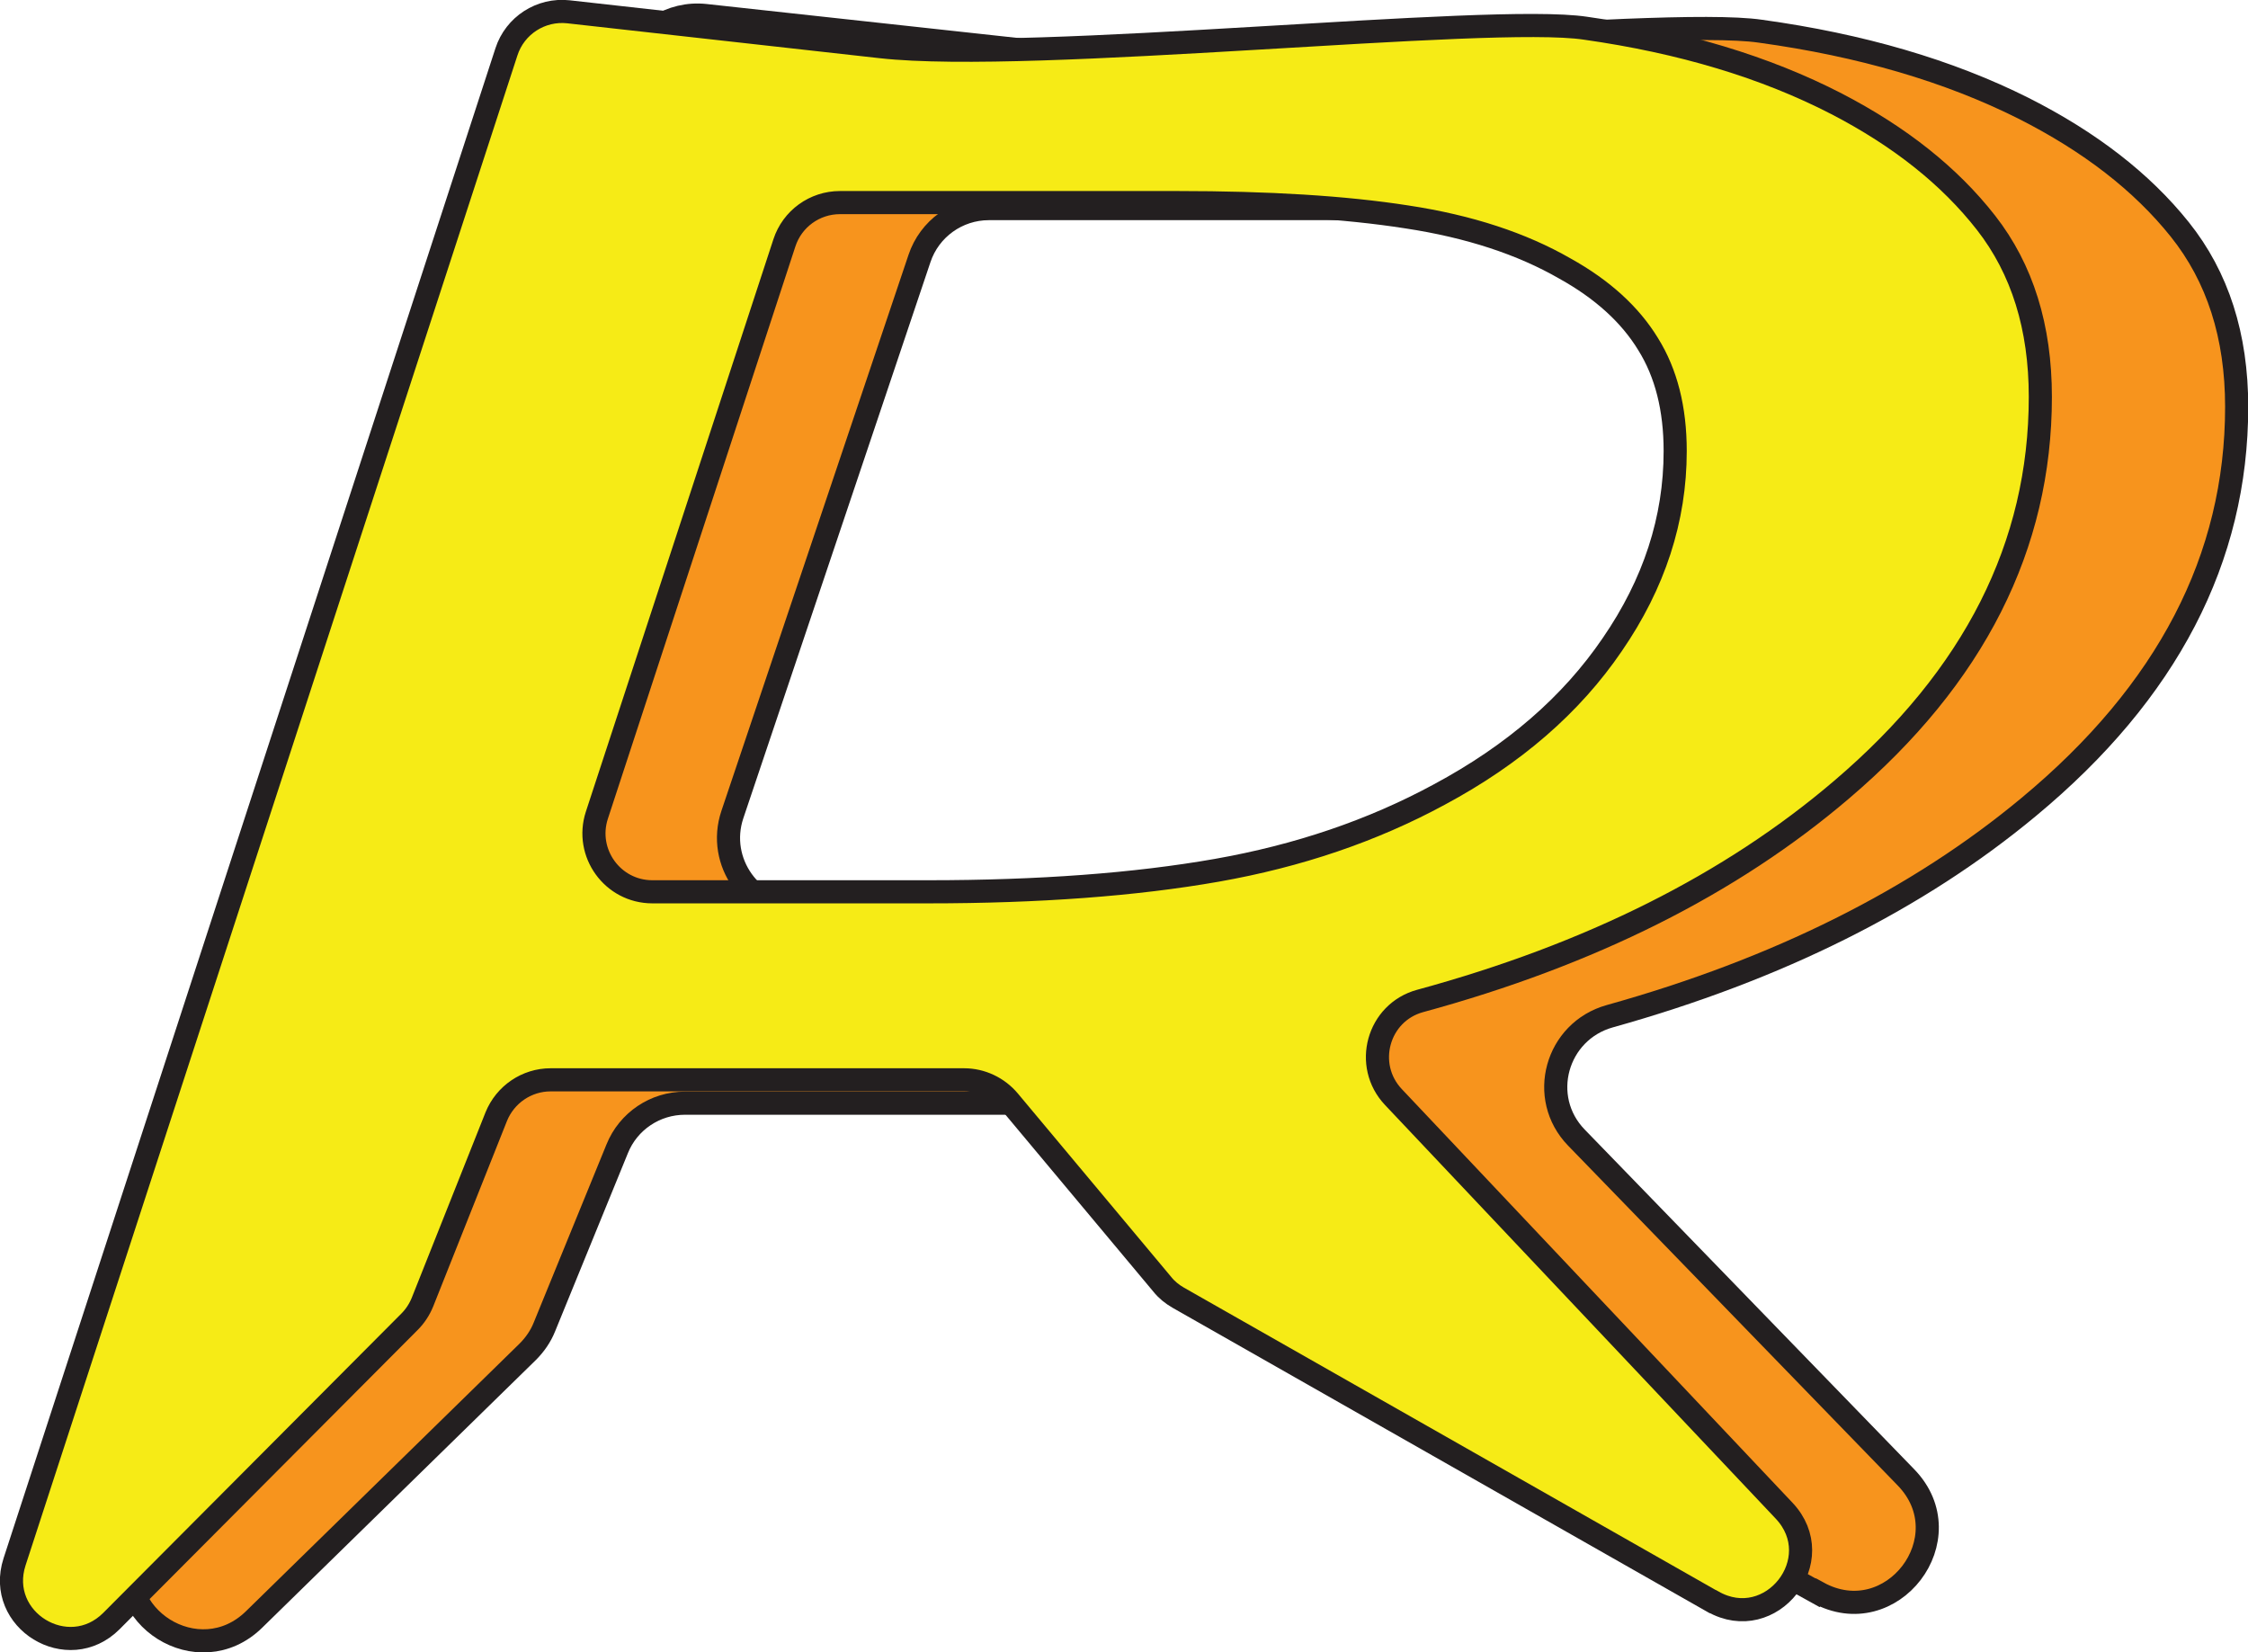 <?xml version="1.0" encoding="UTF-8"?>
<svg id="Layer_2" data-name="Layer 2" xmlns="http://www.w3.org/2000/svg" viewBox="0 0 97.21 71.44">
  <defs>
    <style>
      .cls-1 {
        fill: #f6eb16;
      }

      .cls-1, .cls-2 {
        stroke: #231f20;
        stroke-miterlimit: 10;
      }

      .cls-2 {
        fill: #f7941d;
      }
    </style>
  </defs>
  <g id="Layer_1-2" data-name="Layer 1">
    <g id="layer2">
      <g id="g3385">
        <g id="a1488">
          <g id="g3433">
            <path id="path3429" class="cls-2" d="m80.19,19.97c0-1.87-.41-3.44-1.23-4.71-.82-1.31-2.07-2.42-3.76-3.33-1.95-1.09-4.33-1.85-7.14-2.28-2.82-.42-6.27-.63-10.37-.63h-14.93c-1.36,0-2.57.87-3,2.16l-8.09,24.04c-.69,2.05.84,4.18,3,4.18h11.73c5.02,0,9.37-.32,13.06-.95,3.69-.64,7.04-1.75,10.06-3.33,3.38-1.76,5.99-3.97,7.84-6.61,1.89-2.68,2.84-5.52,2.84-8.52h0Zm-1.59,48.9l-20.83-11.53c-.33-.18-.62-.42-.87-.71l-6.72-7.83c-.6-.7-1.48-1.1-2.4-1.1h-18.16c-1.29,0-2.45.78-2.93,1.97l-3.15,7.71c-.16.4-.41.76-.72,1.07l-11.84,11.58c-2.38,2.32-6.27-.12-5.22-3.27L27.15,2.81c.47-1.41,1.87-2.3,3.35-2.14l13.75,1.5c6.87.75,27.53-1.46,31.88-.82,4.35.6,8.14,1.71,11.37,3.33,2.87,1.45,5.12,3.19,6.76,5.24,1.64,2.05,2.46,4.6,2.46,7.67,0,6.56-3,12.33-8.99,17.3-4.81,4-10.85,7.02-18.12,9.05-2.32.65-3.12,3.52-1.44,5.25l14.25,14.69c2.53,2.61-.62,6.74-3.81,4.98Z"/>
            <path id="path3431" class="cls-1" d="m72.44,19.5c0-1.83-.39-3.37-1.17-4.62-.78-1.28-1.98-2.37-3.6-3.27-1.86-1.07-4.13-1.82-6.83-2.23-2.69-.42-5.99-.62-9.91-.62h-14.61c-1.09,0-2.06.7-2.4,1.74l-8.11,24.75c-.53,1.63.68,3.31,2.4,3.31h11.93c4.79,0,8.95-.31,12.48-.93,3.52-.62,6.73-1.71,9.61-3.27,3.23-1.73,5.72-3.89,7.49-6.49,1.81-2.63,2.72-5.42,2.72-8.36h0Zm1.62,49.75l-23.11-13.14c-.26-.15-.5-.34-.69-.58l-6.63-7.93c-.48-.57-1.19-.91-1.94-.91h-17.88c-1.03,0-1.96.63-2.35,1.59l-3.19,8.02c-.13.32-.32.61-.56.85l-12.89,12.94c-1.88,1.88-5.01-.04-4.19-2.56L21.9,2.24c.37-1.14,1.49-1.86,2.68-1.73l13.52,1.51c6.56.73,26.3-1.43,30.46-.8,4.16.59,7.78,1.68,10.86,3.27,2.74,1.42,4.89,3.13,6.46,5.14,1.57,2.01,2.35,4.52,2.35,7.53,0,6.44-2.86,12.1-8.59,16.98-4.8,4.1-10.88,7.14-18.23,9.14-1.83.5-2.46,2.78-1.15,4.16l16.89,17.88c1.99,2.11-.56,5.36-3.08,3.93Z"/>
          </g>
        </g>
      </g>
    </g>
  </g>
</svg>